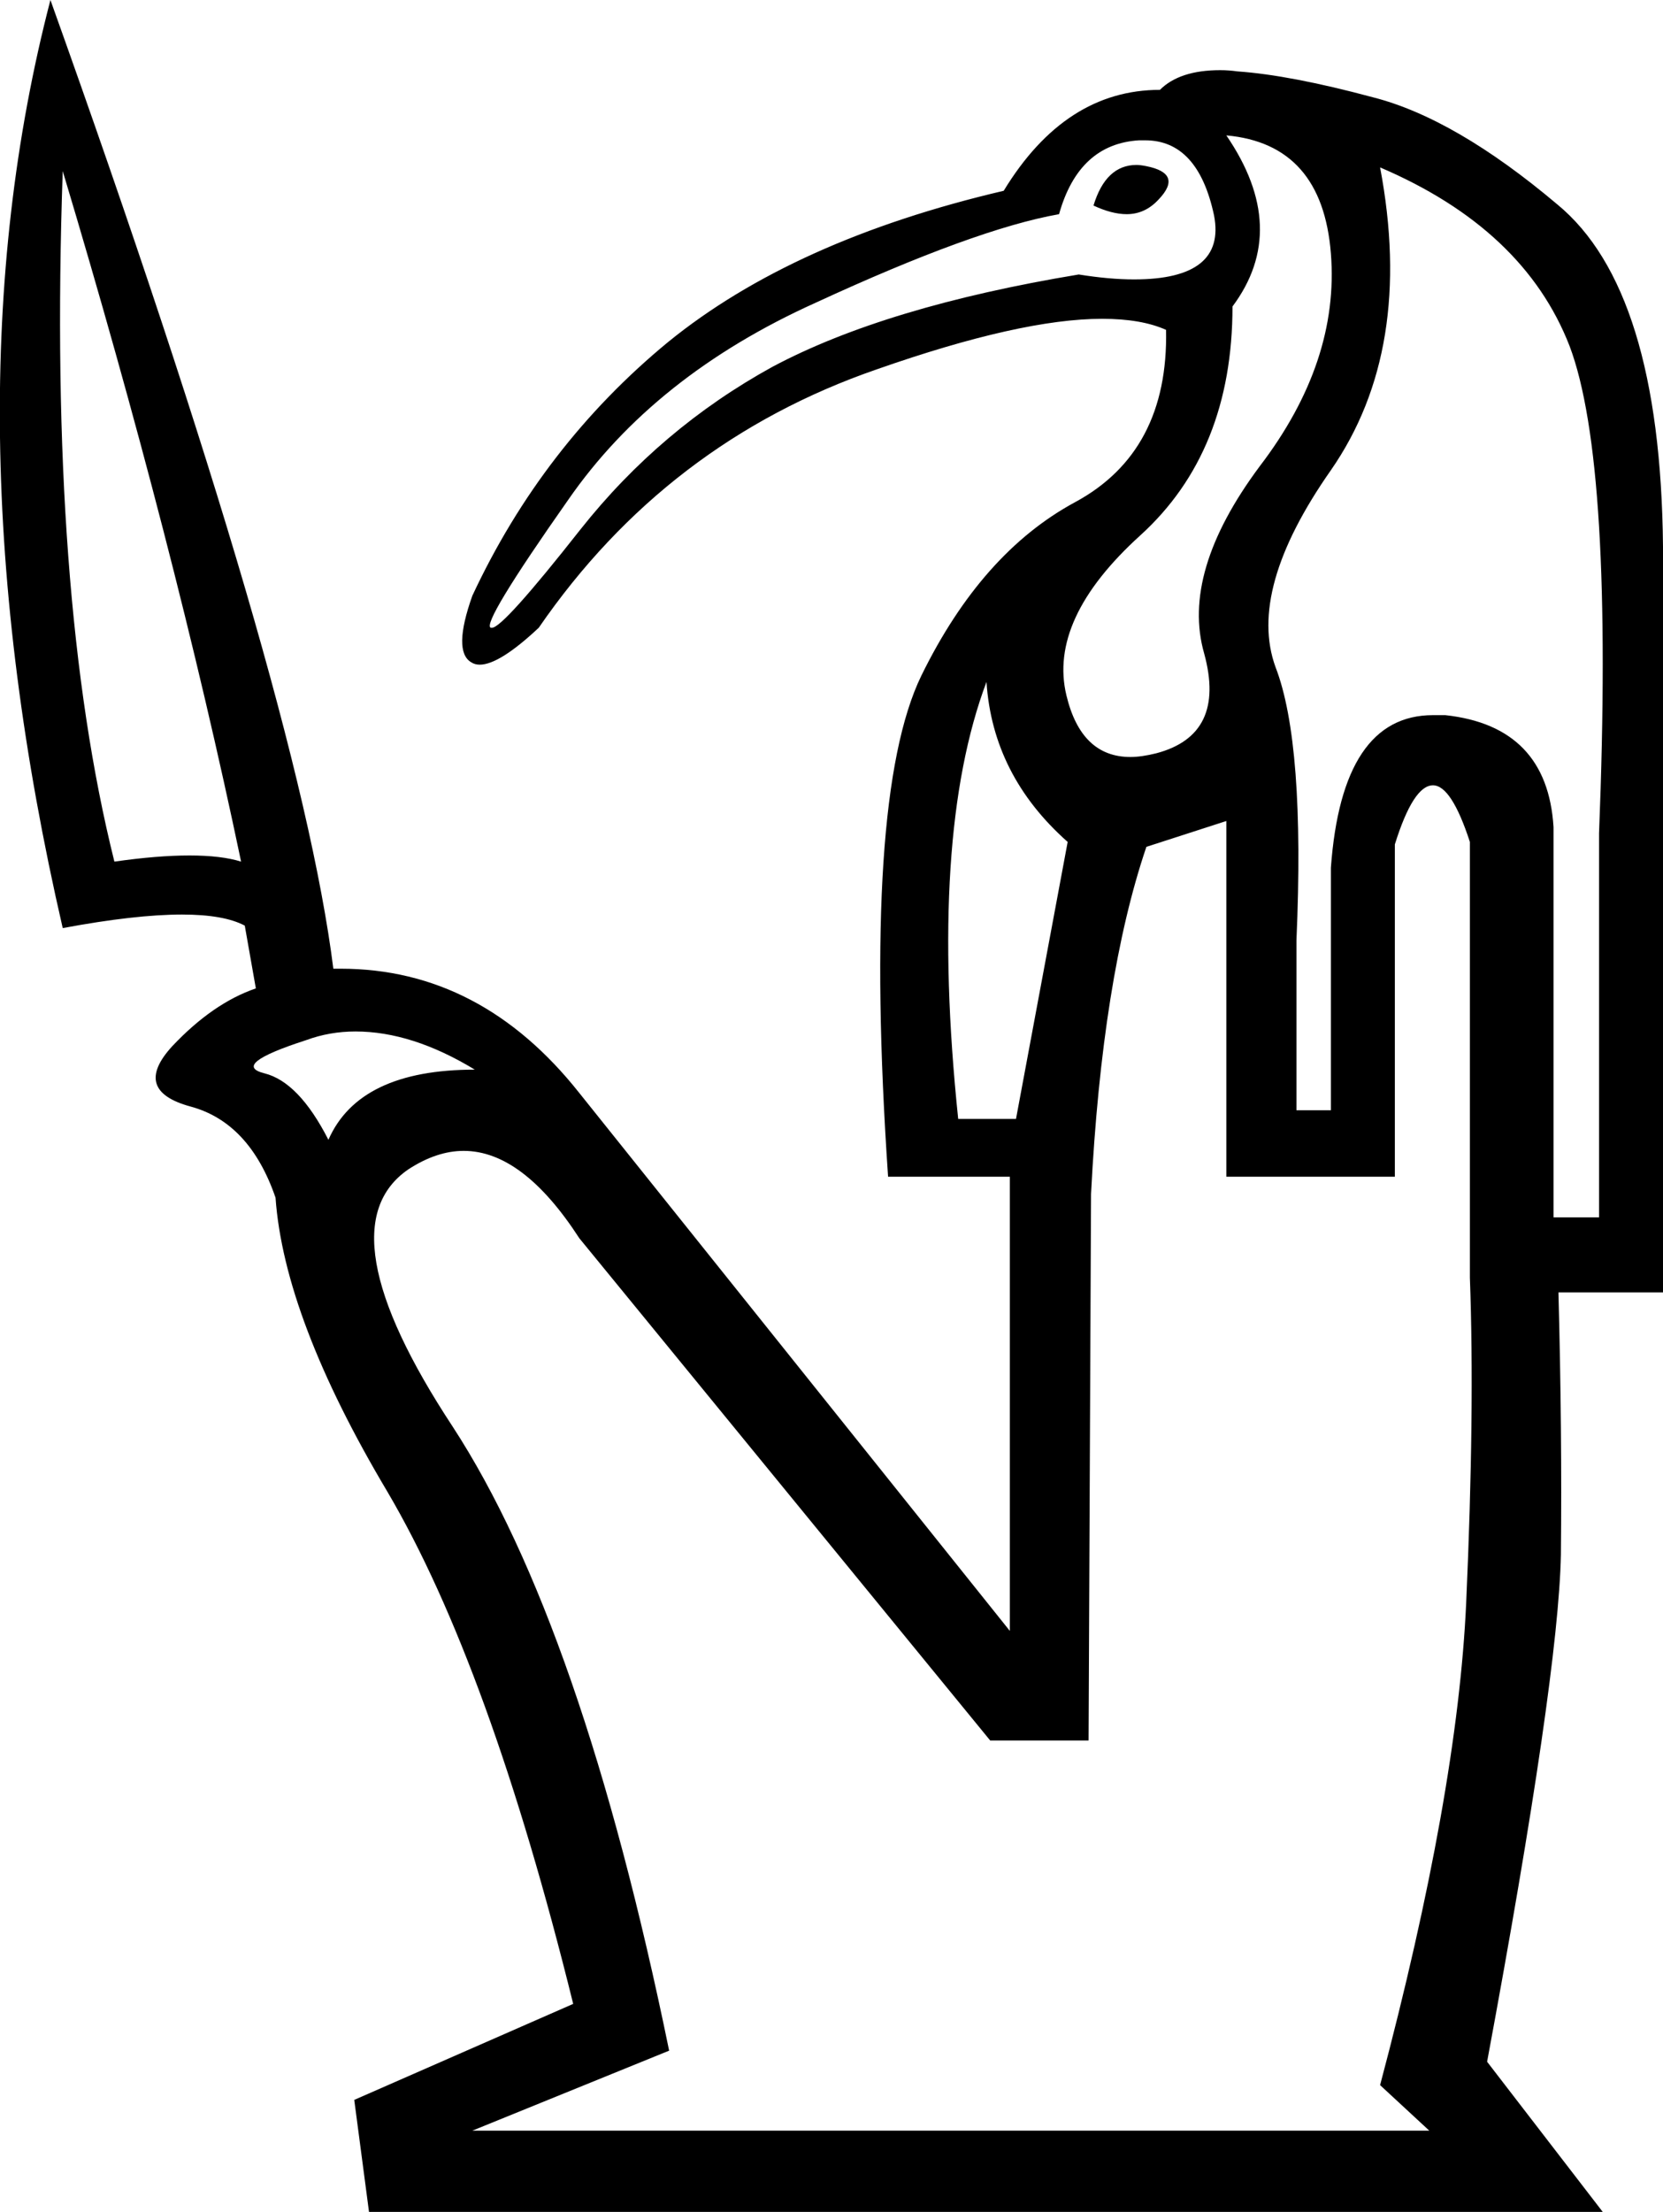 <?xml version='1.0' encoding ='UTF-8' standalone='yes'?>
<svg width='13.52' height='17.97' xmlns='http://www.w3.org/2000/svg' xmlns:xlink='http://www.w3.org/1999/xlink' >
<path style='fill:black; stroke:none' d=' M 9.24 1.34  Q 8.99 1.34 8.89 1.67  Q 9.04 1.74 9.16 1.74  Q 9.31 1.74 9.42 1.62  Q 9.62 1.41 9.32 1.35  Q 9.27 1.34 9.24 1.34  Z  M 9.31 1.14  Q 9.74 1.14 9.87 1.75  Q 9.97 2.27 9.22 2.27  Q 9.02 2.27 8.77 2.23  Q 7.2 2.49 6.28 2.98  Q 5.37 3.48 4.72 4.3  Q 4.09 5.1 4 5.1  Q 4 5.1 3.99 5.1  Q 3.91 5.07 4.62 4.06  Q 5.32 3.05 6.63 2.46  Q 7.93 1.86 8.61 1.74  Q 8.77 1.17 9.26 1.14  Q 9.28 1.14 9.31 1.14  Z  M 9.97 1.1  L 9.97 1.1  Q 10.75 1.17 10.82 2.06  Q 10.89 2.94 10.24 3.79  Q 9.6 4.65 9.79 5.31  Q 9.97 5.97 9.4 6.12  Q 9.28 6.15 9.19 6.15  Q 8.79 6.15 8.67 5.65  Q 8.52 5.03 9.27 4.35  Q 10.02 3.67 10.02 2.49  Q 10.49 1.86 9.97 1.1  Z  M 0.51 1.39  Q 1.42 4.42 1.96 7  Q 1.8 6.95 1.54 6.95  Q 1.28 6.95 0.93 7  Q 0.39 4.84 0.51 1.39  Z  M 8.02 5.54  Q 8.07 6.3 8.68 6.84  L 8.26 9.09  L 7.79 9.09  Q 7.55 6.79 8.02 5.54  Z  M 2.89 8.38  Q 3.35 8.38 3.86 8.69  Q 2.92 8.69 2.67 9.26  Q 2.43 8.79 2.15 8.72  Q 1.87 8.65 2.49 8.45  Q 2.68 8.38 2.89 8.38  Z  M 11.22 1.36  Q 12.39 1.86 12.76 2.81  Q 13.12 3.76 13 6.77  L 13 9.89  L 12.63 9.89  L 12.63 6.72  Q 12.58 5.9 11.75 5.81  Q 11.7 5.81 11.65 5.81  Q 10.91 5.81 10.82 7.05  L 10.82 9.02  L 10.54 9.02  L 10.54 7.64  Q 10.61 6.04 10.37 5.42  Q 10.14 4.79 10.82 3.82  Q 11.5 2.84 11.22 1.36  Z  M 11.65 6.38  Q 11.8 6.38 11.95 6.84  L 11.95 10.38  Q 11.99 11.46 11.92 13.02  Q 11.85 14.57 11.22 16.94  L 11.62 17.31  L 3.84 17.31  L 5.44 16.66  Q 4.73 13.2 3.68 11.59  Q 2.62 9.98 3.32 9.5  Q 3.55 9.35 3.77 9.35  Q 4.25 9.35 4.71 10.06  L 8.05 14.14  L 8.85 14.14  L 8.87 9.7  Q 8.96 7.94 9.32 6.88  L 9.97 6.67  L 9.97 9.56  L 11.34 9.56  L 11.34 6.86  Q 11.49 6.38 11.65 6.38  Z  M 0.41 0  Q -0.46 3.34 0.51 7.54  Q 1.1 7.43 1.48 7.43  Q 1.82 7.43 1.99 7.52  L 2.08 8.03  Q 1.73 8.15 1.4 8.5  Q 1.07 8.86 1.55 8.99  Q 2.03 9.12 2.24 9.73  Q 2.31 10.71 3.15 12.12  Q 3.98 13.53 4.66 16.28  L 2.88 17.06  L 3 17.97  L 13.03 17.97  L 12.09 16.75  Q 12.67 13.63 12.69 12.63  Q 12.7 11.63 12.67 10.5  L 13.52 10.5  L 13.52 4.44  Q 13.5 2.35 12.66 1.66  Q 11.83 0.96 11.16 0.79  Q 10.49 0.61 10.06 0.58  Q 9.99 0.57 9.92 0.57  Q 9.59 0.57 9.43 0.73  Q 8.66 0.73 8.16 1.55  Q 6.45 1.95 5.43 2.78  Q 4.41 3.62 3.84 4.84  Q 3.68 5.29 3.83 5.38  Q 3.86 5.4 3.9 5.4  Q 4.06 5.4 4.38 5.1  Q 5.42 3.59 7.13 3  Q 8.3 2.59 8.96 2.59  Q 9.28 2.59 9.48 2.68  Q 9.5 3.67 8.74 4.08  Q 7.98 4.49 7.49 5.49  Q 7.01 6.48 7.22 9.56  L 8.21 9.56  L 8.21 13.25  L 4.71 8.88  Q 3.91 7.87 2.77 7.87  Q 2.74 7.87 2.71 7.87  Q 2.43 5.64 0.41 0  Z '/></svg>
